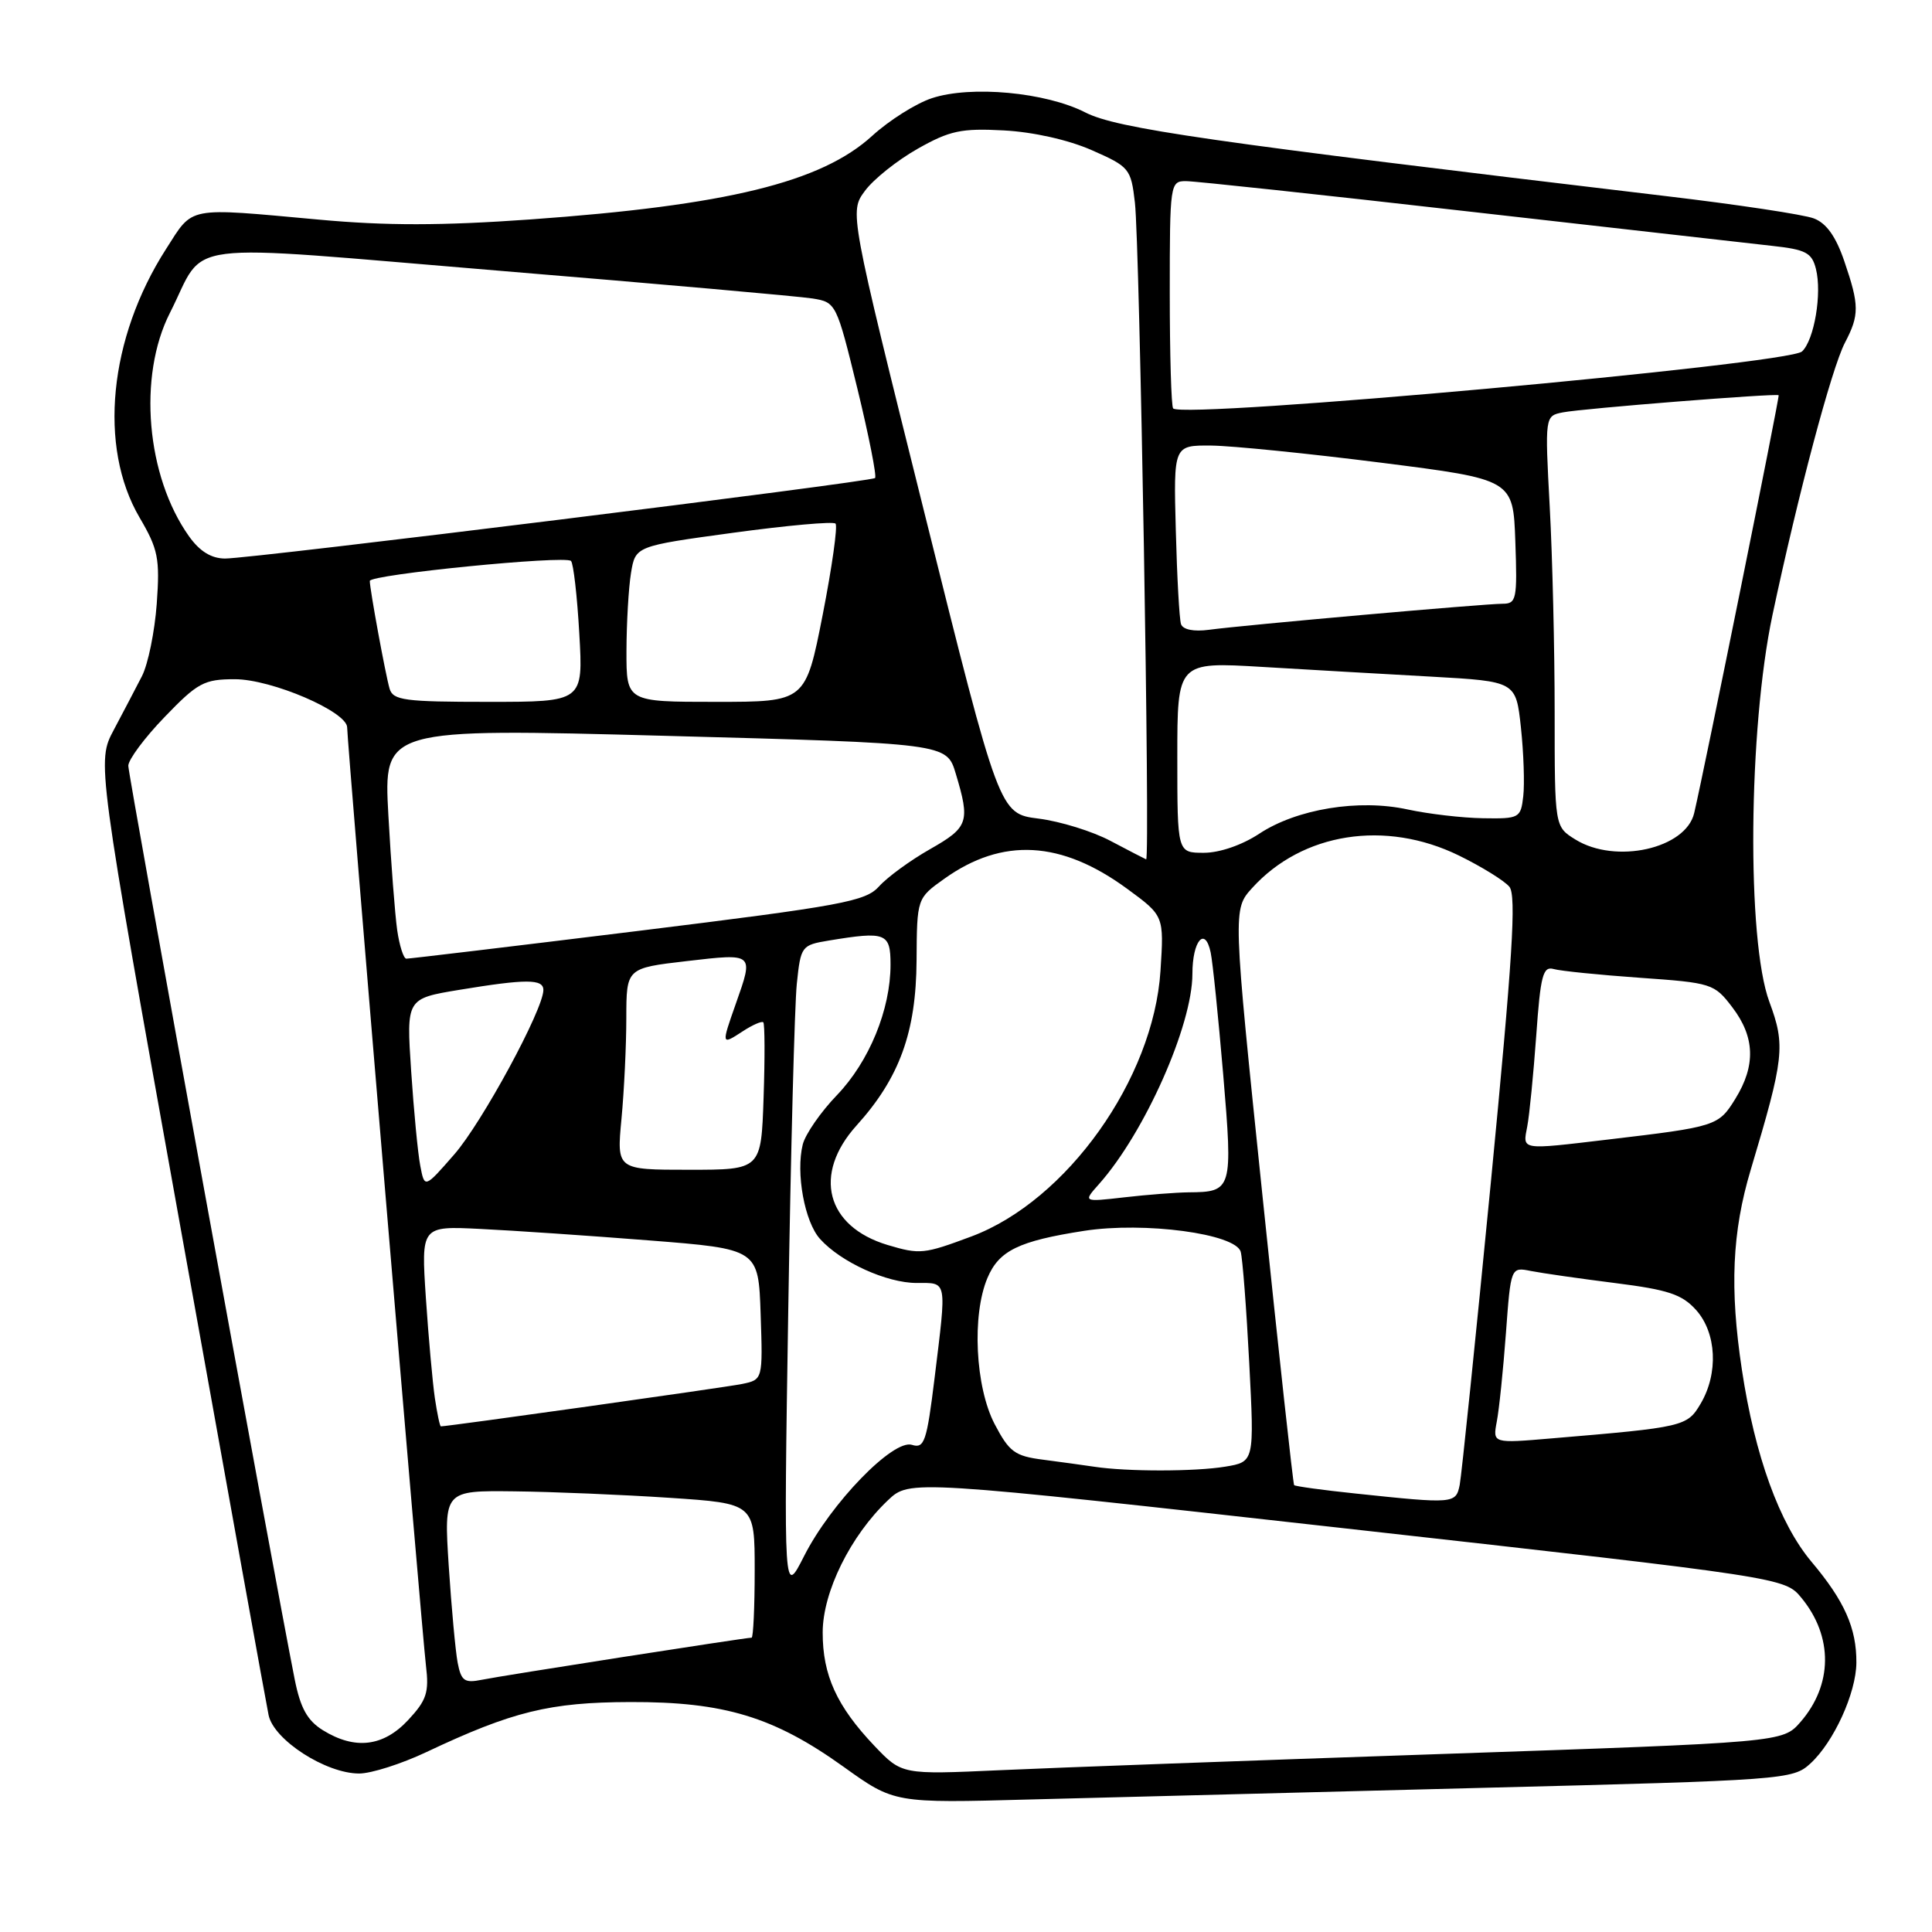 <?xml version="1.0" encoding="UTF-8" standalone="no"?>
<!DOCTYPE svg PUBLIC "-//W3C//DTD SVG 1.1//EN" "http://www.w3.org/Graphics/SVG/1.1/DTD/svg11.dtd" >
<svg xmlns="http://www.w3.org/2000/svg" xmlns:xlink="http://www.w3.org/1999/xlink" version="1.1" viewBox="0 0 256 256">
 <g >
 <path fill="currentColor"
d=" M 196.00 236.91 C 236.52 235.89 237.56 235.81 239.88 233.68 C 242.98 230.84 245.95 224.34 245.98 220.32 C 246.01 215.74 244.41 212.14 240.03 206.94 C 235.79 201.89 232.53 192.92 230.81 181.50 C 229.18 170.73 229.51 163.24 231.98 155.00 C 236.42 140.17 236.60 138.55 234.45 132.75 C 231.43 124.62 231.66 96.60 234.86 81.50 C 238.25 65.54 242.70 48.79 244.46 45.42 C 246.39 41.73 246.38 40.46 244.38 34.61 C 243.27 31.35 242.01 29.57 240.34 28.94 C 239.01 28.43 230.18 27.10 220.71 25.98 C 160.05 18.77 147.99 17.04 143.79 14.89 C 138.55 12.22 128.65 11.30 123.48 13.01 C 121.38 13.70 117.83 15.94 115.58 17.99 C 108.83 24.16 96.30 27.22 70.23 29.08 C 58.55 29.91 51.14 29.92 42.25 29.10 C 24.56 27.49 25.67 27.27 22.00 33.00 C 14.42 44.82 13.00 59.20 18.49 68.57 C 20.96 72.78 21.20 73.99 20.77 80.00 C 20.50 83.69 19.62 88.02 18.80 89.61 C 17.98 91.20 16.31 94.40 15.08 96.71 C 12.83 100.93 12.83 100.93 23.93 162.71 C 30.03 196.70 35.27 225.74 35.59 227.26 C 36.27 230.55 43.17 235.00 47.59 235.00 C 49.19 235.00 53.20 233.72 56.50 232.16 C 67.91 226.77 72.84 225.56 83.50 225.53 C 95.96 225.49 102.54 227.49 111.78 234.11 C 118.50 238.93 118.50 238.93 136.50 238.44 C 146.40 238.18 173.18 237.49 196.00 236.91 Z  M 115.86 231.33 C 110.88 226.09 109.00 221.97 109.01 216.30 C 109.02 210.93 112.70 203.49 117.67 198.78 C 120.54 196.07 120.54 196.07 178.52 202.55 C 236.50 209.04 236.50 209.04 238.72 211.75 C 242.92 216.87 242.85 223.27 238.56 228.19 C 236.21 230.87 236.21 230.87 190.85 232.42 C 165.91 233.27 139.65 234.23 132.50 234.56 C 119.50 235.15 119.50 235.15 115.86 231.33 Z  M 42.78 229.26 C 40.72 227.98 39.81 226.33 39.05 222.53 C 36.30 208.71 17.00 102.75 17.00 101.47 C 17.00 100.66 19.17 97.74 21.82 95.00 C 26.19 90.46 27.04 90.00 31.12 90.00 C 35.99 90.00 46.00 94.30 46.00 96.39 C 46.00 98.36 55.89 216.12 56.44 220.68 C 56.87 224.26 56.54 225.28 54.07 227.93 C 50.78 231.45 47.03 231.89 42.78 229.26 Z  M 60.64 220.31 C 60.35 218.76 59.82 213.00 59.46 207.50 C 58.82 197.50 58.82 197.50 68.16 197.61 C 73.30 197.67 82.56 198.06 88.75 198.47 C 100.00 199.22 100.00 199.22 100.00 208.11 C 100.00 213.00 99.81 217.00 99.59 217.00 C 98.78 217.00 66.45 222.04 63.84 222.58 C 61.55 223.04 61.11 222.74 60.64 220.31 Z  M 104.45 173.50 C 104.78 152.60 105.29 133.19 105.58 130.37 C 106.10 125.36 106.20 125.23 109.81 124.63 C 117.39 123.38 118.00 123.61 118.00 127.82 C 118.00 133.77 115.17 140.66 110.90 145.11 C 108.75 147.34 106.72 150.28 106.37 151.64 C 105.43 155.42 106.61 161.92 108.67 164.18 C 111.44 167.25 117.49 170.00 121.46 170.00 C 125.56 170.00 125.45 169.42 123.84 182.57 C 122.80 191.04 122.48 191.97 120.84 191.45 C 118.36 190.66 110.10 199.17 106.54 206.20 C 103.85 211.50 103.85 211.50 104.45 173.50 Z  M 179.62 197.90 C 175.28 197.45 171.62 196.94 171.48 196.79 C 171.34 196.63 169.46 179.40 167.29 158.50 C 163.35 120.50 163.35 120.50 165.92 117.66 C 172.58 110.32 183.57 108.60 193.31 113.36 C 196.33 114.84 199.34 116.70 200.00 117.50 C 200.95 118.64 200.42 127.00 197.54 156.73 C 195.52 177.50 193.66 195.51 193.42 196.75 C 192.91 199.26 192.68 199.28 179.62 197.90 Z  M 145.00 194.35 C 143.62 194.14 140.58 193.73 138.24 193.42 C 134.46 192.94 133.73 192.39 131.79 188.69 C 129.23 183.77 128.76 174.26 130.84 169.34 C 132.37 165.71 134.98 164.44 143.67 163.09 C 151.64 161.86 163.73 163.47 164.40 165.87 C 164.65 166.76 165.16 173.40 165.53 180.60 C 166.21 193.70 166.21 193.70 162.35 194.34 C 158.36 195.00 149.35 195.01 145.00 194.35 Z  M 198.33 188.38 C 198.64 186.79 199.18 181.54 199.54 176.69 C 200.19 167.88 200.19 167.88 202.84 168.41 C 204.31 168.70 209.32 169.42 214.00 170.01 C 221.06 170.90 222.88 171.51 224.75 173.59 C 227.46 176.63 227.72 181.98 225.34 186.00 C 223.56 189.02 223.13 189.12 205.64 190.59 C 197.79 191.26 197.79 191.26 198.33 188.38 Z  M 57.62 185.25 C 57.32 183.19 56.78 177.21 56.43 171.98 C 55.80 162.45 55.80 162.45 63.65 162.84 C 67.97 163.05 78.03 163.73 86.00 164.36 C 100.50 165.50 100.50 165.50 100.79 174.16 C 101.08 182.82 101.08 182.82 98.29 183.39 C 96.09 183.84 59.39 189.00 58.42 189.00 C 58.28 189.00 57.93 187.31 57.62 185.25 Z  M 117.62 164.97 C 109.46 162.52 107.66 155.60 113.50 149.13 C 119.19 142.83 121.39 136.78 121.45 127.26 C 121.50 119.02 121.50 119.02 125.14 116.43 C 132.85 110.94 140.63 111.37 149.37 117.78 C 154.24 121.35 154.24 121.35 153.77 128.64 C 152.85 142.97 141.36 159.11 128.71 163.84 C 122.41 166.19 121.89 166.24 117.62 164.97 Z  M 145.63 156.89 C 151.68 150.08 158.00 135.86 158.00 129.04 C 158.00 124.64 159.68 122.68 160.42 126.21 C 160.69 127.47 161.43 134.74 162.08 142.37 C 163.37 157.66 163.28 157.95 157.50 157.99 C 155.85 158.01 152.03 158.30 149.00 158.65 C 143.50 159.28 143.50 159.28 145.63 156.89 Z  M 55.69 154.48 C 55.37 152.84 54.83 147.18 54.48 141.91 C 53.84 132.32 53.84 132.32 60.86 131.16 C 69.72 129.70 72.00 129.70 72.00 131.18 C 72.00 133.76 63.87 148.77 60.18 152.98 C 56.26 157.47 56.26 157.47 55.69 154.48 Z  M 82.35 148.25 C 82.70 144.54 82.99 138.53 82.99 134.89 C 83.00 128.28 83.00 128.28 91.00 127.35 C 99.96 126.31 99.88 126.25 97.50 133.00 C 95.57 138.48 95.57 138.51 98.39 136.67 C 99.70 135.81 100.93 135.27 101.14 135.46 C 101.34 135.66 101.36 140.14 101.18 145.41 C 100.86 155.00 100.86 155.00 91.29 155.00 C 81.71 155.00 81.71 155.00 82.35 148.25 Z  M 202.37 149.25 C 202.66 147.74 203.19 142.32 203.56 137.22 C 204.12 129.27 204.45 128.00 205.86 128.40 C 206.76 128.66 211.91 129.18 217.29 129.56 C 226.82 130.23 227.15 130.33 229.54 133.47 C 232.54 137.40 232.67 141.19 229.94 145.60 C 227.71 149.21 227.43 149.30 213.03 151.00 C 201.36 152.38 201.76 152.44 202.37 149.25 Z  M 52.63 123.25 C 52.34 121.19 51.81 114.33 51.46 108.00 C 50.83 96.50 50.83 96.50 88.14 97.50 C 125.44 98.50 125.44 98.50 126.64 102.50 C 128.57 108.91 128.33 109.62 123.25 112.51 C 120.64 113.99 117.60 116.21 116.50 117.43 C 114.69 119.45 111.71 120.00 84.50 123.36 C 68.00 125.39 54.20 127.04 53.84 127.03 C 53.47 127.01 52.93 125.31 52.63 123.25 Z  M 147.16 111.43 C 144.78 110.16 140.48 108.83 137.62 108.47 C 132.42 107.82 132.42 107.82 122.49 67.95 C 112.55 28.07 112.55 28.07 114.61 25.29 C 115.74 23.75 118.88 21.25 121.58 19.72 C 125.84 17.31 127.37 16.98 133.00 17.28 C 136.91 17.49 141.56 18.53 144.67 19.90 C 149.65 22.09 149.86 22.34 150.38 26.84 C 151.02 32.27 152.42 114.06 151.87 113.87 C 151.67 113.79 149.55 112.69 147.16 111.43 Z  M 156.00 100.35 C 156.00 87.70 156.00 87.70 167.25 88.37 C 173.44 88.74 183.53 89.32 189.69 89.66 C 200.87 90.29 200.87 90.29 201.53 96.40 C 201.89 99.76 202.03 103.86 201.84 105.50 C 201.51 108.40 201.33 108.50 196.50 108.42 C 193.75 108.38 189.26 107.85 186.53 107.26 C 180.04 105.84 171.83 107.19 166.86 110.47 C 164.59 111.97 161.61 113.00 159.52 113.00 C 156.00 113.00 156.00 113.00 156.00 100.35 Z  M 208.75 111.24 C 206.00 109.54 206.00 109.54 206.00 94.43 C 206.00 86.11 205.71 73.87 205.35 67.21 C 204.70 55.11 204.70 55.11 207.10 54.64 C 209.66 54.13 235.38 52.09 235.68 52.37 C 235.84 52.51 225.88 101.79 224.49 107.73 C 223.39 112.46 214.07 114.54 208.75 111.24 Z  M 51.62 91.25 C 51.08 89.39 49.00 78.08 49.00 76.98 C 49.00 76.13 74.89 73.56 75.66 74.33 C 75.98 74.65 76.48 78.98 76.76 83.96 C 77.28 93.00 77.28 93.00 64.71 93.00 C 53.59 93.00 52.08 92.80 51.62 91.25 Z  M 83.01 86.25 C 83.02 82.54 83.29 77.89 83.61 75.93 C 84.20 72.36 84.20 72.36 97.18 70.59 C 104.31 69.62 110.40 69.07 110.71 69.38 C 111.02 69.69 110.25 75.13 109.01 81.47 C 106.74 93.00 106.74 93.00 94.87 93.00 C 83.00 93.00 83.00 93.00 83.01 86.25 Z  M 156.49 82.70 C 156.27 82.04 155.96 76.44 155.80 70.25 C 155.50 59.00 155.50 59.00 160.50 59.04 C 163.25 59.07 173.38 60.09 183.00 61.31 C 200.50 63.53 200.50 63.53 200.79 71.76 C 201.06 79.41 200.94 80.00 199.10 80.00 C 196.70 80.00 164.85 82.82 160.20 83.45 C 158.17 83.72 156.74 83.43 156.49 82.70 Z  M 25.05 71.07 C 19.38 63.10 18.24 49.85 22.52 41.45 C 27.49 31.66 22.67 32.28 66.22 35.88 C 87.27 37.62 105.92 39.27 107.66 39.55 C 110.78 40.05 110.84 40.17 113.61 51.50 C 115.14 57.79 116.19 63.12 115.95 63.34 C 115.37 63.86 33.38 74.02 29.82 74.01 C 28.00 74.00 26.47 73.06 25.05 71.07 Z  M 155.45 54.12 C 155.20 53.87 155.00 46.99 155.00 38.83 C 155.00 24.33 155.05 24.00 157.14 24.00 C 158.32 24.00 175.09 25.80 194.39 28.00 C 213.70 30.19 231.86 32.25 234.75 32.57 C 239.28 33.06 240.08 33.48 240.62 35.63 C 241.44 38.88 240.40 45.04 238.78 46.57 C 236.98 48.27 156.86 55.53 155.45 54.12 Z "/>
</g>
</svg>